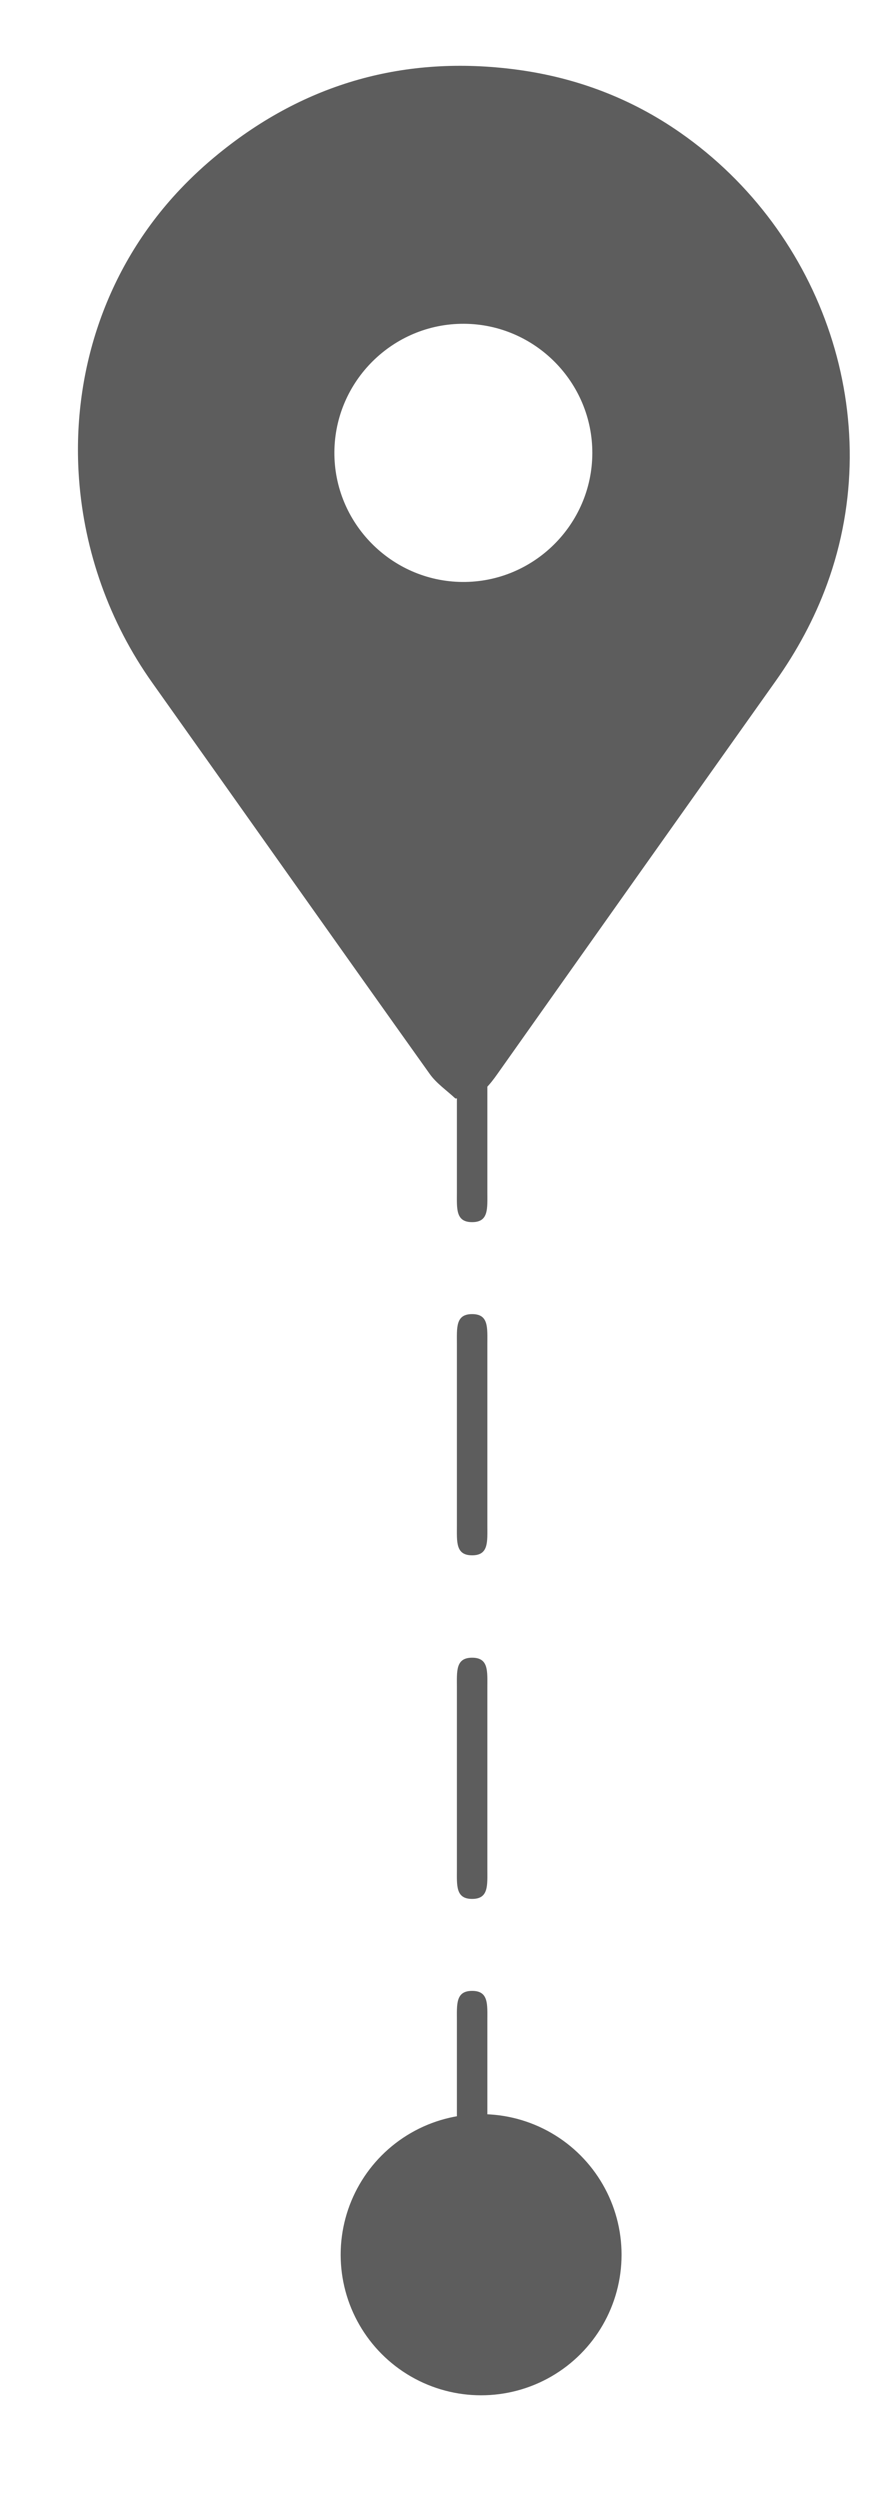 <?xml version="1.0" encoding="utf-8"?>
<!-- Generator: Adobe Illustrator 17.0.0, SVG Export Plug-In . SVG Version: 6.00 Build 0)  -->
<!DOCTYPE svg PUBLIC "-//W3C//DTD SVG 1.1//EN" "http://www.w3.org/Graphics/SVG/1.1/DTD/svg11.dtd">
<svg version="1.1" id="Capa_1" xmlns="http://www.w3.org/2000/svg" xmlns:xlink="http://www.w3.org/1999/xlink" x="0px" y="0px"
	 width="28.595px" height="82px" viewBox="0 0 28.595 82" enable-background="new 0 0 28.595 82" xml:space="preserve">
<g>
	<path fill="#5D5D5D" d="M2.594,15.707c-0.25-3.411,0.835-6.877,3.32-9.498c0.393-0.415,0.814-0.803,1.257-1.163
		c2.846-2.318,6.127-3.248,9.785-2.763c1.956,0.259,3.761,0.942,5.374,2.066c4.709,3.28,6.806,9.389,4.821,14.815
		c-0.414,1.133-0.994,2.201-1.692,3.183c-3.049,4.293-6.094,8.589-9.135,12.887c-0.231,0.327-0.475,0.625-0.848,0.794
		c-0.176,0-0.353,0-0.529,0c-0.282-0.265-0.618-0.492-0.838-0.801c-3.044-4.269-6.069-8.553-9.106-12.827
		C3.577,20.395,2.767,18.065,2.594,15.707z M15.231,10.62c-2.327-0.011-4.237,1.879-4.253,4.207
		c-0.016,2.326,1.871,4.241,4.198,4.261c2.339,0.021,4.263-1.883,4.27-4.223C19.452,12.538,17.558,10.63,15.231,10.62z"/>
	<circle fill="#5D5D5D" cx="15.795" cy="73.954" r="4.611"/>
	<g>
		<path fill="#5D5D5D" d="M15.5,73.212c-0.547,0-0.5-0.442-0.5-0.989v-5.934c0-0.547-0.047-0.989,0.5-0.989
			c0.547,0,0.5,0.442,0.5,0.989v5.934C16,72.769,16.047,73.212,15.5,73.212z"/>
	</g>
	<g>
		<path fill="#5D5D5D" d="M15.5,62.284c-0.547,0-0.5-0.442-0.5-0.989v-5.934c0-0.547-0.047-0.989,0.5-0.989
			c0.547,0,0.5,0.442,0.5,0.989v5.934C16,61.841,16.047,62.284,15.5,62.284z"/>
	</g>
	<g>
		<path fill="#5D5D5D" d="M15.5,51.014c-0.547,0-0.5-0.442-0.5-0.989v-5.934c0-0.547-0.047-0.989,0.5-0.989
			c0.547,0,0.5,0.442,0.5,0.989v5.934C16,50.572,16.047,51.014,15.5,51.014z"/>
	</g>
	<g>
		<path fill="#5D5D5D" d="M15.5,40.086c-0.547,0-0.5-0.442-0.5-0.989v-5.934c0-0.547-0.047-0.989,0.5-0.989
			c0.547,0,0.5,0.442,0.5,0.989v5.934C16,39.644,16.047,40.086,15.5,40.086z"/>
	</g>
</g>
</svg>
